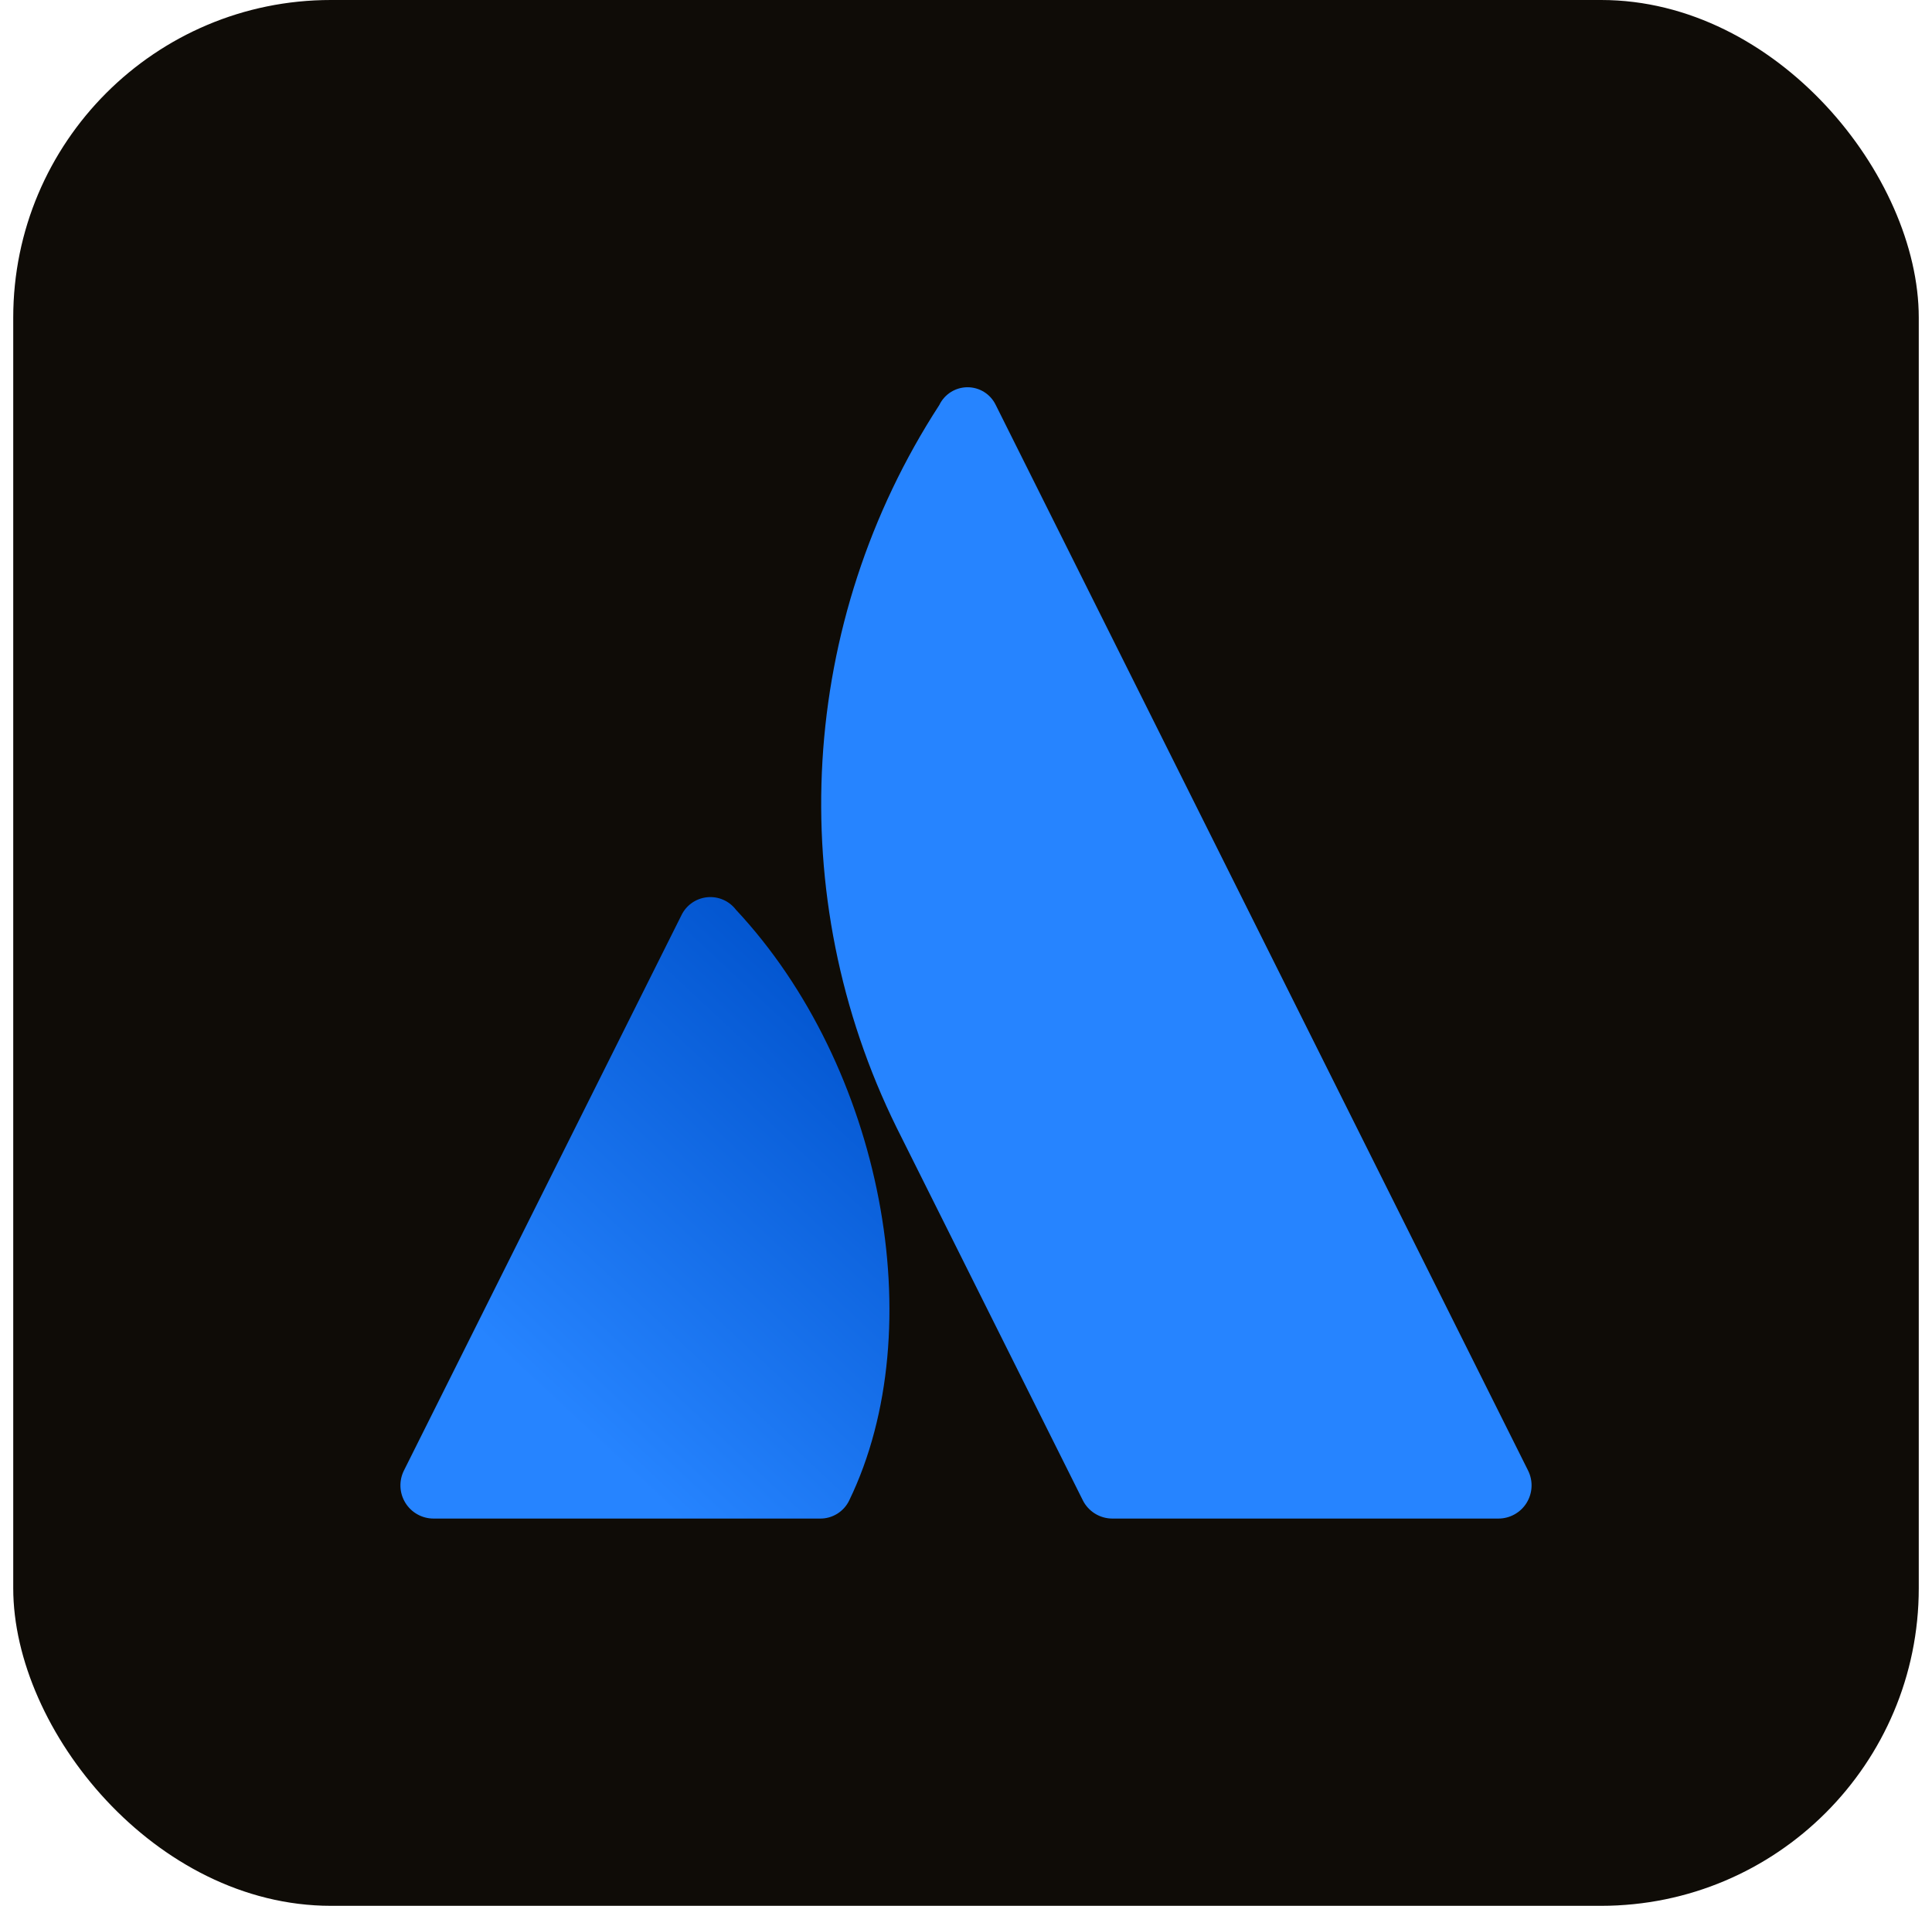 <svg width="73" height="72" viewBox="0 0 73 72" fill="none" xmlns="http://www.w3.org/2000/svg">
<rect x="0.5" width="72" height="72" rx="12" fill="#0F0C07"/>
<path fill-rule="evenodd" clip-rule="evenodd" d="M27.807 34.369C27.549 34.031 27.133 33.852 26.71 33.898C26.287 33.944 25.919 34.208 25.739 34.594L15.262 55.556C15.068 55.945 15.089 56.406 15.317 56.776C15.545 57.145 15.948 57.37 16.382 57.37H30.971C31.448 57.381 31.887 57.109 32.091 56.677C35.238 50.169 33.331 40.275 27.807 34.369Z" fill="url(#paint0_linear_2_148)"/>
<path fill-rule="evenodd" clip-rule="evenodd" d="M35.491 15.302C30.18 23.48 29.567 33.853 33.878 42.6L40.912 56.677C41.124 57.102 41.557 57.37 42.032 57.37H56.618C57.052 57.37 57.455 57.145 57.683 56.776C57.911 56.406 57.932 55.945 57.738 55.556C57.738 55.556 38.114 16.277 37.621 15.294C37.422 14.886 37.008 14.628 36.554 14.63C36.1 14.632 35.687 14.893 35.491 15.302Z" fill="#2684FF"/>
<defs>
<linearGradient id="paint0_linear_2_148" x1="33.549" y1="37.604" x2="18.853" y2="53.379" gradientUnits="userSpaceOnUse">
<stop stop-color="#0052CC"/>
<stop offset="0.923" stop-color="#2684FF"/>
</linearGradient>
</defs>
</svg>
